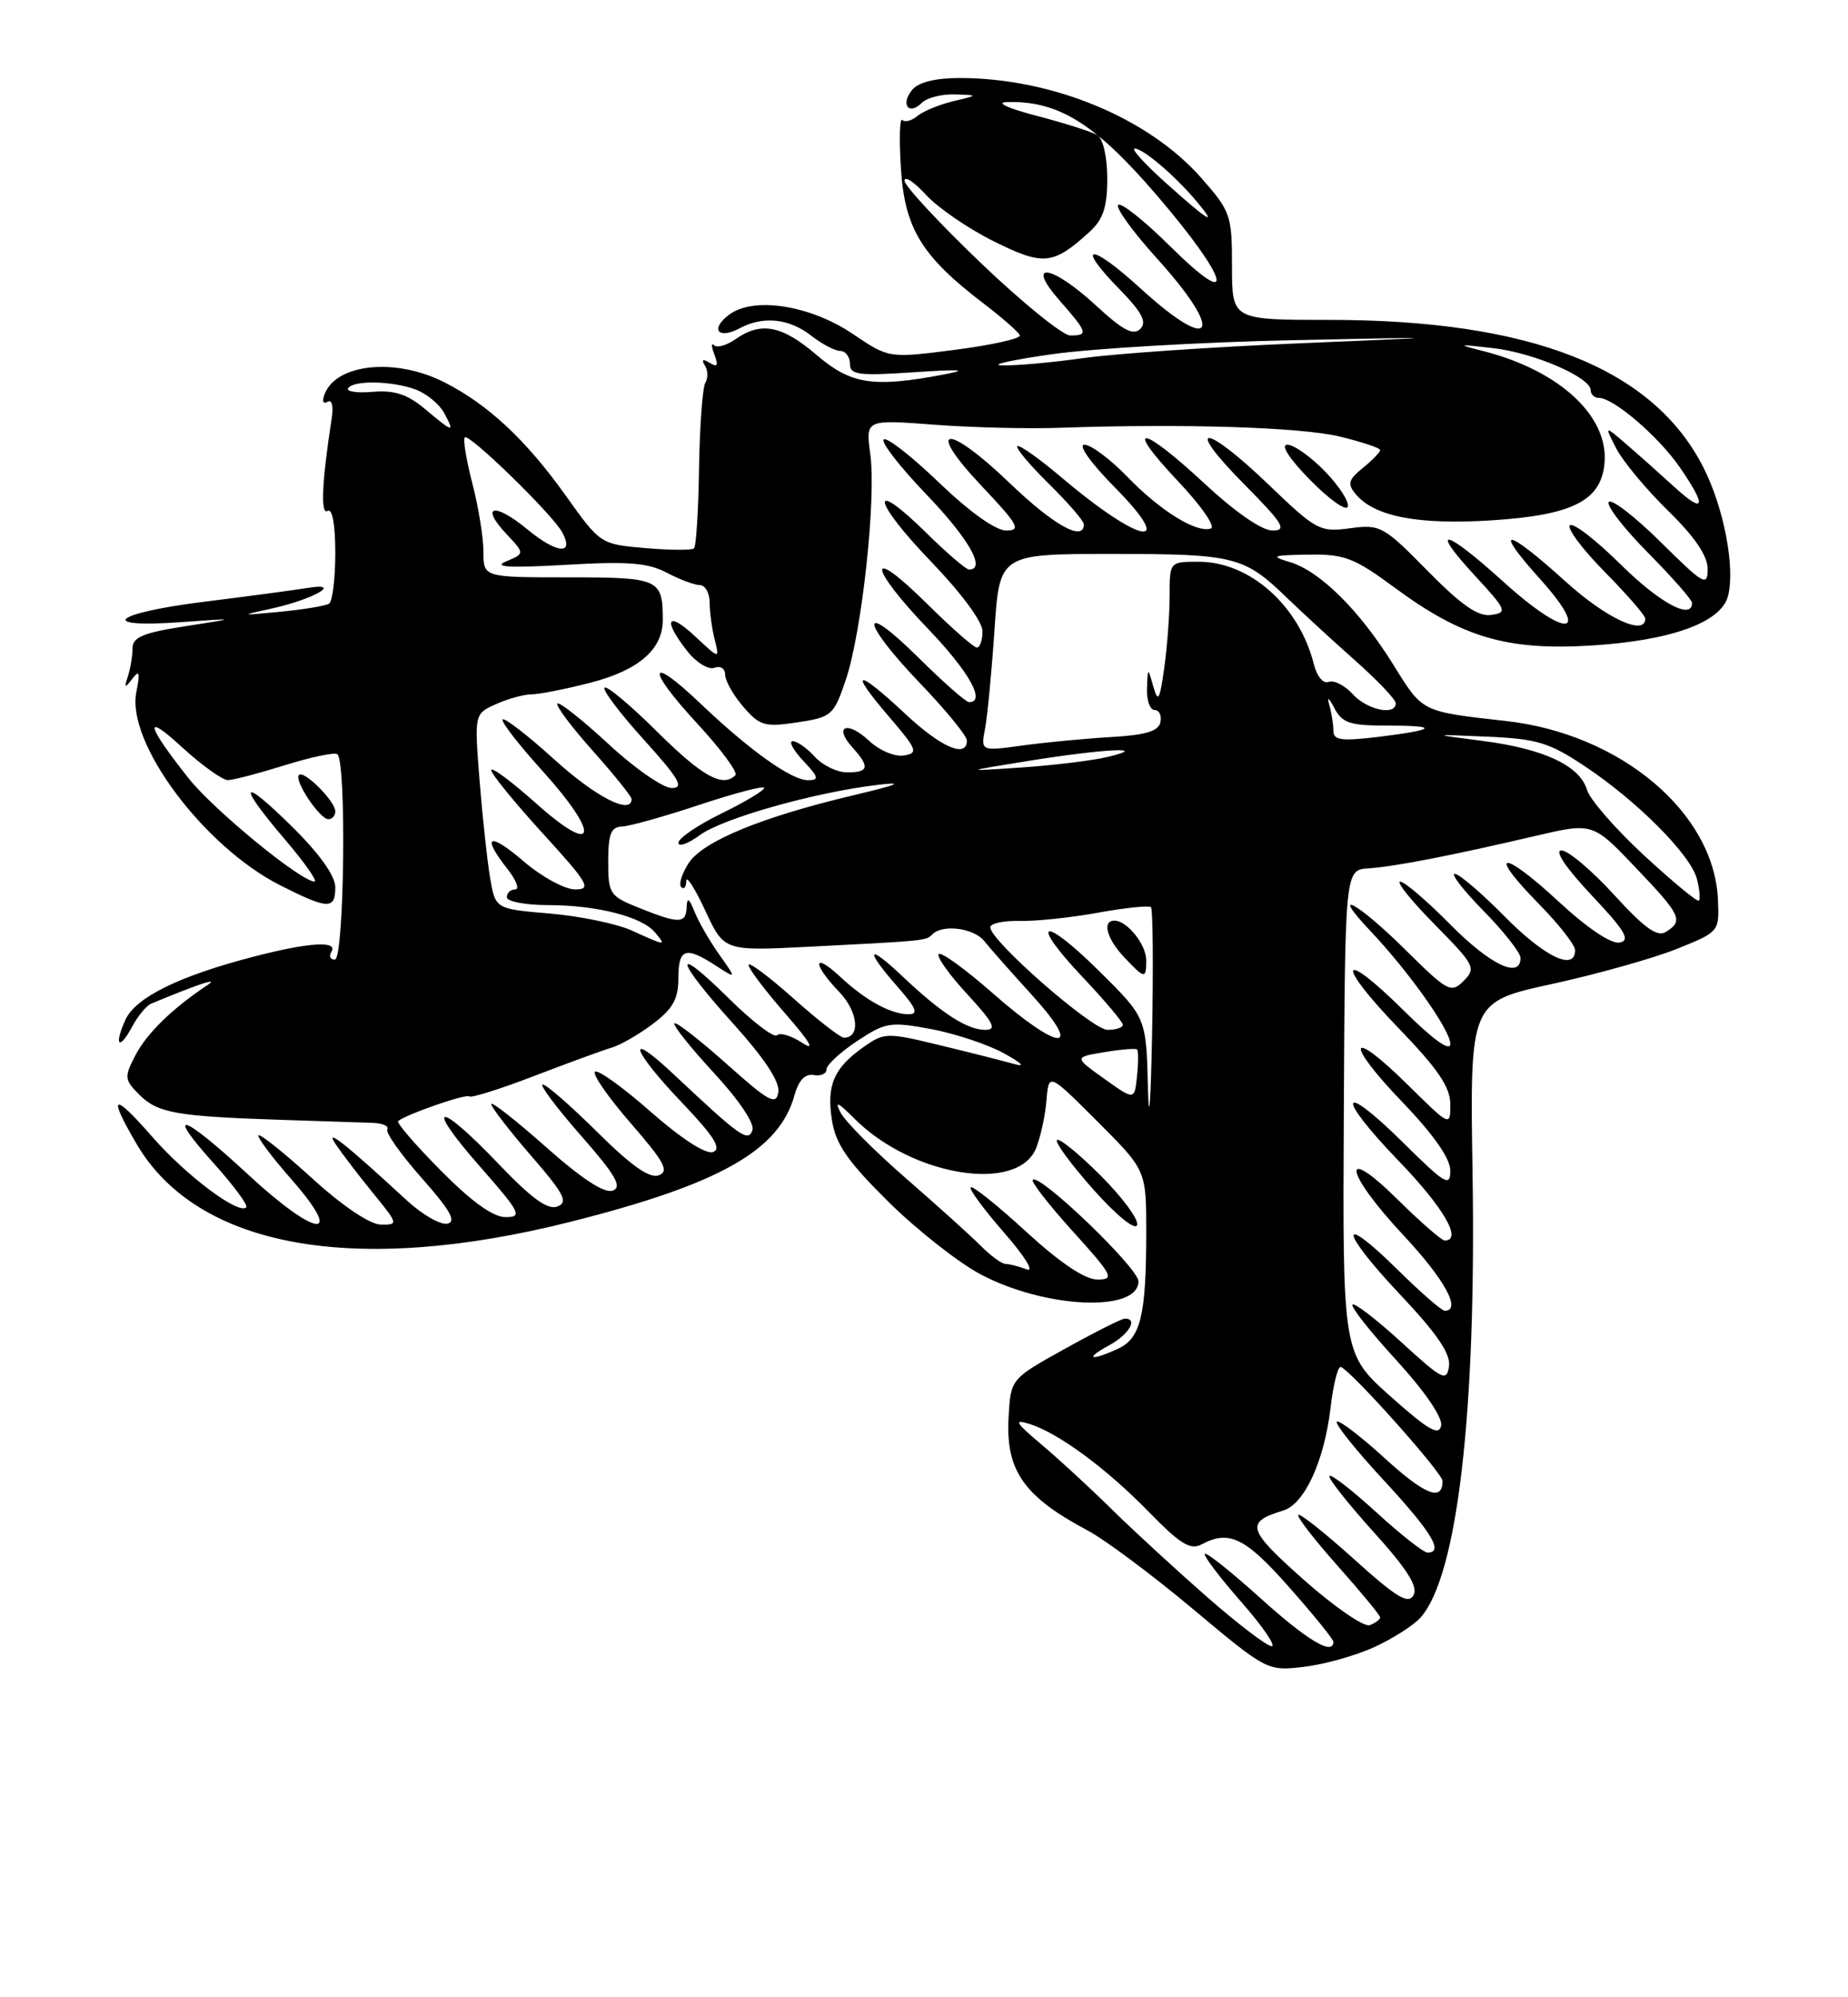 <?xml version="1.0" encoding="UTF-8" standalone="no"?>
<!DOCTYPE svg PUBLIC "-//W3C//DTD SVG 1.1//EN" "http://www.w3.org/Graphics/SVG/1.1/DTD/svg11.dtd" >
<svg xmlns="http://www.w3.org/2000/svg" xmlns:xlink="http://www.w3.org/1999/xlink" version="1.1" viewBox="0 0 237 256">
 <g >
 <path fill="currentColor"
d=" M 176.21 211.13 C 178.60 210.04 181.28 208.33 182.18 207.33 C 186.90 202.03 189.34 181.16 188.85 150.35 C 188.50 128.42 188.50 128.42 199.00 126.13 C 204.78 124.87 211.97 122.85 215.00 121.64 C 220.49 119.44 220.50 119.43 220.32 115.30 C 219.83 104.15 207.84 94.05 193.11 92.41 C 182.24 91.19 182.48 91.31 178.71 85.23 C 174.38 78.25 169.29 73.20 165.41 72.04 C 162.86 71.28 163.15 71.16 167.75 71.09 C 172.44 71.01 173.62 71.46 179.00 75.42 C 187.52 81.69 193.26 83.38 203.90 82.75 C 214.27 82.13 220.76 79.79 221.62 76.37 C 222.54 72.71 221.08 65.09 218.47 59.94 C 211.99 47.16 196.36 41.00 170.41 41.00 C 158.00 41.00 158.00 41.00 158.00 34.14 C 158.00 27.58 157.83 27.09 154.07 22.82 C 147.28 15.10 134.94 10.00 123.07 10.00 C 119.97 10.00 117.79 10.54 116.98 11.52 C 115.45 13.37 116.55 14.85 118.22 13.18 C 118.87 12.53 120.77 12.05 122.45 12.10 C 125.50 12.20 125.50 12.20 122.26 12.97 C 120.47 13.40 118.41 14.25 117.66 14.86 C 116.92 15.48 116.05 15.71 115.71 15.38 C 115.38 15.05 115.30 17.84 115.54 21.59 C 116.03 29.29 118.19 32.83 126.09 38.86 C 128.52 40.71 130.63 42.56 130.79 42.98 C 130.95 43.39 127.23 44.22 122.53 44.83 C 113.99 45.93 113.99 45.93 109.37 42.80 C 103.89 39.11 96.64 37.98 93.50 40.34 C 91.03 42.19 92.09 43.56 94.85 42.08 C 97.86 40.47 101.19 40.81 104.00 43.00 C 105.38 44.08 107.06 44.97 107.75 44.98 C 108.44 44.99 109.00 45.73 109.00 46.63 C 109.00 48.05 110.07 48.19 117.25 47.71 C 123.31 47.31 124.31 47.38 121.00 48.01 C 111.95 49.71 109.14 49.27 104.73 45.50 C 100.30 41.71 97.61 41.18 94.35 43.46 C 93.20 44.27 91.95 44.62 91.58 44.25 C 91.20 43.87 91.22 44.41 91.62 45.44 C 92.16 46.86 92.01 47.12 91.02 46.51 C 90.13 45.96 89.93 46.08 90.40 46.85 C 90.80 47.48 90.82 48.48 90.46 49.06 C 90.10 49.64 89.74 54.56 89.65 59.98 C 89.57 65.40 89.28 70.04 89.00 70.29 C 88.72 70.54 85.91 70.52 82.75 70.25 C 77.01 69.75 76.99 69.74 72.56 63.53 C 67.46 56.39 62.63 51.87 57.01 49.01 C 50.78 45.83 43.14 46.58 41.63 50.52 C 41.28 51.42 41.44 51.84 42.00 51.50 C 42.57 51.15 42.79 52.04 42.53 53.70 C 41.28 61.73 41.09 66.06 42.01 65.49 C 42.62 65.12 43.00 67.19 43.00 70.88 C 43.00 74.18 42.64 77.11 42.19 77.38 C 41.75 77.66 38.94 78.12 35.94 78.41 C 30.78 78.91 30.72 78.89 34.74 78.02 C 40.07 76.87 44.11 74.60 39.50 75.35 C 37.85 75.62 31.89 76.42 26.25 77.12 C 14.48 78.58 12.26 80.53 23.25 79.74 C 30.50 79.22 30.50 79.22 23.75 80.27 C 18.37 81.10 17.00 81.67 17.00 83.08 C 17.00 84.04 16.73 85.66 16.41 86.67 C 15.90 88.22 15.99 88.27 16.97 87.00 C 17.88 85.81 17.99 86.17 17.48 88.74 C 16.21 95.21 26.12 108.49 35.93 113.47 C 42.08 116.58 43.00 116.61 43.00 113.72 C 43.00 112.27 40.98 109.43 37.50 106.00 C 30.82 99.40 30.31 100.31 36.58 107.64 C 39.09 110.59 40.78 113.00 40.33 112.99 C 38.57 112.97 27.41 103.82 24.19 99.76 C 18.72 92.86 18.36 91.19 23.32 95.75 C 25.87 98.09 28.53 99.99 29.23 99.99 C 29.93 99.98 33.20 99.12 36.50 98.09 C 39.80 97.06 42.84 96.41 43.25 96.66 C 44.46 97.40 44.16 123.00 42.94 123.00 C 42.36 123.00 42.16 122.55 42.50 122.00 C 43.40 120.55 39.67 120.77 32.64 122.59 C 23.04 125.06 17.40 127.83 16.09 130.70 C 14.57 134.04 15.28 134.72 16.97 131.55 C 17.69 130.21 18.78 128.90 19.39 128.64 C 25.46 126.12 28.18 125.22 26.62 126.25 C 22.13 129.23 18.82 132.45 17.37 135.25 C 15.91 138.07 15.94 138.39 17.88 140.32 C 20.21 142.66 22.62 143.09 36.00 143.53 C 41.23 143.70 46.54 143.88 47.81 143.92 C 49.08 143.97 49.91 144.34 49.67 144.75 C 49.42 145.16 51.41 147.97 54.09 151.00 C 57.75 155.13 58.57 156.59 57.37 156.84 C 56.49 157.03 54.14 155.68 52.14 153.83 C 44.25 146.55 41.55 144.42 43.05 146.66 C 43.85 147.85 46.00 150.66 47.83 152.91 C 51.09 156.90 51.11 157.00 48.83 156.96 C 47.43 156.93 43.93 154.58 40.02 151.02 C 36.46 147.78 33.36 145.30 33.15 145.52 C 32.94 145.73 34.85 148.29 37.41 151.20 C 44.30 159.07 40.58 158.65 31.86 150.58 C 23.39 142.73 20.97 141.95 27.44 149.14 C 29.98 151.97 31.84 154.49 31.58 154.75 C 30.60 155.73 23.87 150.68 19.51 145.69 C 14.45 139.91 13.77 140.23 17.52 146.63 C 25.33 159.95 45.51 163.57 73.17 156.60 C 92.30 151.78 99.95 147.46 101.89 140.38 C 102.42 138.47 103.24 137.60 104.34 137.79 C 105.25 137.96 106.00 137.62 106.00 137.06 C 106.00 136.49 107.76 134.87 109.90 133.45 C 113.55 131.03 114.17 130.93 119.37 131.89 C 122.43 132.46 126.64 133.85 128.72 134.99 C 131.10 136.30 131.57 136.80 130.00 136.36 C 128.62 135.97 124.35 134.89 120.50 133.96 C 113.73 132.32 113.41 132.33 110.75 134.20 C 106.93 136.89 105.98 139.09 106.70 143.61 C 107.19 146.68 108.72 148.87 113.91 154.01 C 117.54 157.60 122.85 161.78 125.71 163.31 C 133.99 167.72 146.00 168.26 146.00 164.23 C 146.00 162.53 133.31 150.35 132.45 151.22 C 132.20 151.46 134.52 154.44 137.59 157.83 C 142.73 163.51 142.97 164.00 140.73 164.00 C 139.14 164.00 135.97 161.87 131.60 157.87 C 127.93 154.50 124.73 151.94 124.49 152.18 C 124.25 152.41 126.19 155.03 128.78 158.00 C 131.45 161.05 132.70 163.10 131.67 162.70 C 130.66 162.32 129.44 162.00 128.96 162.00 C 128.48 162.00 127.05 160.96 125.79 159.69 C 124.53 158.42 120.22 154.54 116.21 151.05 C 112.20 147.57 108.42 143.78 107.81 142.61 C 106.99 141.04 107.45 141.24 109.60 143.40 C 117.00 150.79 130.59 152.97 132.89 147.13 C 133.46 145.68 134.06 142.93 134.21 141.00 C 134.50 137.50 134.50 137.50 140.75 143.75 C 147.00 150.00 147.00 150.00 147.00 157.88 C 147.00 168.62 146.29 171.55 143.35 172.89 C 139.80 174.50 139.03 174.18 142.25 172.43 C 144.79 171.05 146.00 168.98 144.25 169.01 C 143.84 169.02 140.38 170.76 136.57 172.88 C 129.63 176.73 129.63 176.73 129.35 181.59 C 128.95 188.47 131.27 191.80 139.50 196.17 C 141.70 197.34 147.78 201.87 153.00 206.24 C 162.44 214.14 162.53 214.19 167.18 213.65 C 169.76 213.35 173.82 212.22 176.21 211.13 Z  M 141.16 150.68 C 138.36 147.88 135.84 145.83 135.55 146.12 C 135.27 146.40 137.37 149.26 140.22 152.46 C 143.20 155.81 145.59 157.74 145.83 157.02 C 146.06 156.33 143.96 153.48 141.16 150.68 Z  M 43.00 104.00 C 43.00 102.70 38.99 98.68 38.34 99.33 C 37.67 100.00 41.00 105.00 42.12 105.00 C 42.60 105.00 43.00 104.55 43.00 104.00 Z  M 154.87 204.75 C 150.94 201.31 145.43 196.25 142.63 193.50 C 139.84 190.75 135.74 186.97 133.52 185.11 C 130.23 182.34 129.96 181.86 132.00 182.50 C 135.73 183.66 141.89 188.20 147.41 193.86 C 151.36 197.91 152.67 198.71 154.10 197.95 C 157.63 196.06 159.71 197.07 165.32 203.43 C 168.45 206.96 171.00 210.11 171.00 210.43 C 171.00 212.26 167.66 210.26 161.69 204.88 C 157.96 201.51 154.73 198.94 154.51 199.15 C 154.30 199.37 156.38 202.12 159.14 205.27 C 161.91 208.42 163.68 211.00 163.09 211.00 C 162.50 211.00 158.80 208.19 154.87 204.75 Z  M 167.21 202.49 C 159.93 196.02 159.66 195.11 164.57 193.61 C 167.30 192.78 169.83 187.28 170.64 180.44 C 170.99 177.41 171.59 175.06 171.97 175.21 C 173.41 175.81 185.00 188.80 185.00 189.82 C 185.00 192.51 182.74 191.61 177.55 186.87 C 174.46 184.05 171.71 181.96 171.44 182.22 C 171.18 182.49 173.89 185.88 177.48 189.75 C 183.62 196.39 185.20 199.00 183.08 199.00 C 182.57 199.00 179.63 196.69 176.55 193.87 C 173.46 191.05 170.74 188.93 170.50 189.17 C 170.26 189.41 172.78 192.61 176.09 196.28 C 180.48 201.13 181.89 203.37 181.28 204.46 C 180.60 205.67 179.10 204.76 173.67 199.86 C 169.95 196.51 166.72 193.94 166.50 194.17 C 166.28 194.39 168.55 197.33 171.55 200.70 C 174.55 204.07 177.00 207.04 177.00 207.30 C 177.00 207.57 176.40 208.02 175.67 208.30 C 174.93 208.58 171.13 205.96 167.21 202.49 Z  M 178.33 178.98 C 172.18 173.50 172.18 173.50 172.34 142.50 C 172.50 111.50 172.50 111.50 175.50 111.30 C 178.89 111.07 186.02 109.69 196.88 107.15 C 204.26 105.43 204.26 105.43 209.71 111.14 C 215.59 117.30 215.93 118.01 213.67 119.43 C 212.55 120.15 210.94 119.00 206.99 114.68 C 204.14 111.56 201.10 109.00 200.25 109.00 C 199.31 109.00 200.81 111.22 204.10 114.73 C 208.42 119.30 209.14 120.52 207.72 120.81 C 206.63 121.02 203.59 118.98 199.86 115.53 C 192.59 108.80 190.63 109.02 197.31 115.81 C 199.89 118.43 202.00 121.12 202.00 121.78 C 202.00 124.53 198.11 122.67 193.00 117.50 C 190.01 114.47 187.12 112.00 186.57 112.00 C 186.02 112.00 187.70 114.15 190.29 116.78 C 192.88 119.42 195.00 122.12 195.00 122.78 C 195.00 125.53 191.11 123.67 186.00 118.50 C 183.01 115.47 180.12 113.00 179.57 113.00 C 179.02 113.00 181.01 115.47 184.00 118.50 C 189.13 123.70 189.34 124.09 187.71 125.72 C 186.09 127.34 185.68 127.12 180.22 121.72 C 174.14 115.70 170.40 113.67 175.68 119.25 C 180.69 124.54 186.00 132.03 186.00 133.80 C 186.00 134.84 183.83 133.29 180.03 129.53 C 171.77 121.36 171.20 123.33 179.37 131.79 C 184.43 137.03 186.00 139.35 186.00 141.55 C 186.00 144.42 185.98 144.41 180.52 139.02 C 172.92 131.52 172.36 133.47 179.88 141.29 C 183.88 145.46 186.00 148.50 186.00 150.05 C 186.00 152.17 185.33 151.78 180.03 146.53 C 171.77 138.36 171.20 140.33 179.37 148.79 C 185.16 154.79 187.60 159.00 185.28 159.00 C 184.89 159.00 182.19 156.65 179.28 153.78 C 171.79 146.38 172.39 150.21 180.00 158.34 C 185.28 163.99 187.48 168.00 185.28 168.00 C 184.89 168.00 182.20 165.66 179.31 162.81 C 171.58 155.18 171.74 157.63 179.50 165.86 C 184.31 170.95 186.06 173.52 185.83 175.12 C 185.53 177.13 184.99 176.86 179.72 172.03 C 176.53 169.12 173.72 166.95 173.45 167.21 C 173.19 167.47 175.72 170.68 179.07 174.33 C 182.71 178.31 185.02 181.67 184.82 182.72 C 184.55 184.09 183.19 183.31 178.33 178.98 Z  M 56.53 150.03 C 53.27 146.74 50.81 143.89 51.06 143.69 C 52.13 142.81 59.81 140.15 60.19 140.53 C 60.42 140.76 64.19 139.57 68.56 137.89 C 72.92 136.22 77.40 134.58 78.50 134.26 C 79.60 133.93 81.96 132.57 83.75 131.22 C 86.29 129.30 87.00 128.03 87.00 125.38 C 87.00 121.56 87.91 121.25 91.77 123.75 C 94.47 125.50 94.47 125.50 92.24 122.35 C 91.02 120.63 89.59 118.15 89.07 116.85 C 88.38 115.12 88.11 114.96 88.06 116.25 C 87.99 118.41 87.12 118.43 82.02 116.39 C 78.18 114.86 78.00 114.59 78.00 110.39 C 78.00 106.90 78.36 105.99 79.75 105.94 C 80.71 105.91 85.21 104.65 89.75 103.14 C 94.29 101.64 98.00 100.67 98.00 100.99 C 98.00 101.32 95.53 102.80 92.50 104.28 C 89.47 105.76 87.00 107.45 87.00 108.02 C 87.00 108.59 88.24 108.15 89.75 107.04 C 92.70 104.88 104.49 101.55 112.56 100.60 C 116.10 100.18 115.23 100.56 109.50 101.92 C 97.71 104.71 90.17 107.81 88.33 110.61 C 87.45 111.96 87.02 113.35 87.36 113.70 C 87.71 114.05 88.00 113.70 88.01 112.92 C 88.02 112.14 89.11 113.84 90.44 116.70 C 92.86 121.90 92.86 121.90 103.68 121.35 C 118.80 120.58 118.75 120.59 119.58 119.75 C 120.90 118.43 124.88 118.95 126.21 120.60 C 126.92 121.49 129.70 124.64 132.40 127.60 C 139.09 134.98 135.88 134.82 127.38 127.36 C 123.84 124.25 120.70 121.97 120.39 122.28 C 120.07 122.59 121.72 124.91 124.04 127.42 C 127.44 131.11 127.89 132.00 126.35 132.00 C 124.03 132.00 120.73 129.86 115.75 125.15 C 111.20 120.84 110.83 121.60 115.10 126.47 C 117.50 129.19 117.83 130.00 116.54 130.00 C 114.24 130.00 111.02 128.24 107.75 125.19 C 104.24 121.92 104.14 123.50 107.63 127.14 C 110.05 129.66 110.39 133.00 108.23 133.00 C 107.77 133.00 104.83 130.71 101.70 127.92 C 98.56 125.13 96.00 123.22 96.00 123.69 C 96.00 124.15 98.13 126.97 100.73 129.94 C 103.88 133.55 104.61 134.79 102.90 133.67 C 101.49 132.75 100.03 132.31 99.65 132.69 C 99.26 133.07 96.49 130.95 93.48 127.98 C 86.11 120.71 86.51 122.88 94.07 131.25 C 98.08 135.70 100.03 138.66 99.82 139.99 C 99.54 141.72 98.63 141.22 93.20 136.38 C 89.74 133.29 86.72 130.94 86.49 131.17 C 86.27 131.40 88.55 134.26 91.56 137.52 C 94.80 141.03 96.82 144.04 96.49 144.88 C 95.91 146.41 94.98 145.75 86.25 137.56 C 80.13 131.83 81.01 134.56 87.47 141.34 C 91.55 145.61 92.57 147.23 91.46 147.65 C 90.55 148.00 87.47 146.02 83.44 142.49 C 79.85 139.33 76.64 137.03 76.30 137.37 C 75.96 137.71 78.04 140.69 80.91 143.99 C 85.20 148.92 85.85 150.12 84.49 150.64 C 83.33 151.09 80.99 149.45 76.64 145.14 C 73.23 141.76 70.07 139.00 69.60 139.00 C 69.14 139.00 71.32 141.92 74.46 145.50 C 78.96 150.62 79.83 152.13 78.59 152.60 C 77.54 153.01 74.63 151.11 70.00 147.00 C 66.15 143.59 63.00 141.12 63.00 141.51 C 63.00 141.91 65.29 144.87 68.09 148.11 C 72.37 153.04 72.91 154.10 71.48 154.64 C 70.25 155.12 68.17 153.61 63.91 149.15 C 56.11 140.98 54.29 141.25 61.54 149.50 C 66.76 155.45 67.04 156.00 64.84 156.00 C 63.23 156.00 60.49 154.03 56.53 150.03 Z  M 147.22 139.47 C 147.00 130.44 147.00 130.44 141.03 124.53 C 133.65 117.22 131.86 117.86 138.89 125.29 C 141.70 128.26 144.00 130.99 144.00 131.35 C 144.00 131.71 143.12 132.00 142.04 132.00 C 140.07 132.00 127.00 120.58 127.00 118.86 C 127.00 118.36 128.69 117.99 130.75 118.04 C 132.81 118.09 137.35 117.62 140.83 116.98 C 144.32 116.35 147.37 116.03 147.61 116.28 C 147.85 116.52 147.92 123.87 147.75 132.61 C 147.58 141.35 147.35 144.44 147.22 139.47 Z  M 147.00 123.07 C 147.00 121.06 144.54 118.00 142.93 118.00 C 141.31 118.00 141.92 120.29 144.17 122.69 C 146.81 125.49 147.00 125.52 147.00 123.07 Z  M 141.62 138.27 C 137.74 135.50 137.74 135.50 141.62 134.86 C 143.75 134.50 145.64 134.35 145.82 134.51 C 146.00 134.67 146.00 136.21 145.82 137.92 C 145.50 141.04 145.50 141.04 141.62 138.27 Z  M 81.00 119.26 C 79.08 118.39 74.36 117.42 70.51 117.09 C 63.53 116.50 63.53 116.50 62.85 112.50 C 62.48 110.30 61.87 104.67 61.50 100.00 C 60.83 91.50 60.83 91.50 63.61 90.25 C 65.15 89.56 67.19 89.00 68.15 89.00 C 69.11 89.00 72.51 88.33 75.70 87.51 C 81.91 85.91 85.00 83.24 85.00 79.47 C 85.00 74.20 84.56 74.00 72.89 74.00 C 62.00 74.00 62.00 74.00 62.00 70.72 C 62.00 68.91 61.36 64.98 60.58 61.97 C 59.80 58.96 59.36 56.30 59.61 56.06 C 60.15 55.51 70.80 65.87 72.08 68.19 C 73.72 71.17 71.45 71.00 67.62 67.84 C 63.36 64.33 61.50 64.78 64.98 68.48 C 67.30 70.95 67.30 70.95 64.90 71.96 C 63.17 72.69 65.30 72.81 72.50 72.40 C 80.53 71.93 83.09 72.13 85.50 73.40 C 87.15 74.27 89.06 74.99 89.75 74.99 C 90.44 75.00 91.01 76.01 91.01 77.25 C 91.02 78.49 91.31 80.62 91.66 82.00 C 92.29 84.50 92.29 84.50 89.14 81.56 C 85.57 78.22 84.94 79.38 88.12 83.43 C 89.29 84.92 90.86 85.88 91.62 85.59 C 92.39 85.30 93.00 85.69 93.00 86.48 C 93.00 87.25 94.04 89.10 95.32 90.58 C 97.43 93.03 98.06 93.22 102.24 92.59 C 106.65 91.93 106.92 91.70 108.45 87.20 C 110.52 81.14 112.40 63.93 111.61 58.21 C 111.01 53.77 111.01 53.77 119.75 54.43 C 124.56 54.80 131.88 54.98 136.00 54.83 C 151.71 54.28 166.80 54.75 171.80 55.95 C 174.66 56.64 177.00 57.42 177.00 57.69 C 177.00 57.96 176.00 58.99 174.78 59.98 C 172.92 61.49 172.77 62.02 173.86 63.33 C 176.26 66.22 181.90 67.30 191.37 66.69 C 201.69 66.02 205.32 64.18 205.77 59.40 C 206.34 53.36 200.03 47.51 190.27 45.01 C 186.77 44.12 186.85 44.09 191.48 44.62 C 196.72 45.22 204.00 48.36 204.00 50.02 C 204.00 50.56 204.48 51.00 205.07 51.00 C 206.93 51.00 212.67 55.92 215.39 59.84 C 218.93 64.95 218.67 66.01 214.75 62.43 C 212.96 60.80 210.21 58.34 208.62 56.98 C 205.75 54.50 205.75 54.50 207.29 57.50 C 208.15 59.15 211.13 62.73 213.92 65.46 C 217.36 68.82 219.00 71.24 219.00 72.93 C 219.00 75.23 218.50 74.94 213.03 69.53 C 209.74 66.27 206.73 63.94 206.33 64.33 C 205.94 64.73 208.18 67.64 211.31 70.81 C 214.44 73.97 217.00 76.88 217.00 77.28 C 217.00 79.53 212.83 77.28 207.81 72.31 C 204.64 69.18 201.73 66.94 201.33 67.33 C 200.94 67.73 202.95 70.41 205.81 73.31 C 208.66 76.20 211.00 78.89 211.00 79.28 C 211.00 81.59 205.99 79.26 200.74 74.50 C 193.04 67.54 191.38 67.41 197.54 74.25 C 204.20 81.66 200.90 81.89 192.82 74.58 C 185.29 67.76 183.16 67.28 189.12 73.75 C 193.24 78.21 193.36 78.52 191.23 78.82 C 189.56 79.06 187.42 77.57 183.07 73.15 C 177.42 67.41 177.01 67.19 173.13 67.71 C 169.27 68.23 168.80 67.98 162.71 62.13 C 154.48 54.22 151.69 54.11 159.50 62.00 C 164.57 67.12 165.11 68.00 163.19 68.00 C 161.83 68.00 158.41 65.63 154.50 62.00 C 146.32 54.39 143.98 54.17 151.08 61.68 C 154.03 64.80 155.93 67.52 155.29 67.74 C 153.44 68.35 148.81 65.49 144.55 61.08 C 142.37 58.84 139.91 57.00 139.08 57.00 C 138.21 57.00 139.86 59.32 143.00 62.50 C 151.02 70.62 146.24 69.74 136.20 61.25 C 133.29 58.78 130.71 56.96 130.47 57.19 C 130.24 57.43 132.06 59.60 134.52 62.02 C 136.98 64.44 139.00 66.77 139.00 67.21 C 139.00 69.49 135.13 67.33 129.47 61.90 C 121.39 54.14 118.51 54.49 125.92 62.32 C 130.59 67.26 131.00 68.00 129.06 68.00 C 127.69 68.00 124.36 65.63 120.41 61.84 C 116.88 58.45 113.70 55.97 113.33 56.33 C 112.97 56.70 115.45 59.88 118.84 63.41 C 124.25 69.05 126.50 73.00 124.28 73.00 C 123.89 73.00 121.43 70.89 118.81 68.31 C 111.39 61.01 111.86 64.15 119.33 71.90 C 123.24 75.95 126.00 79.67 126.00 80.90 C 126.00 82.06 125.68 83.00 125.28 83.00 C 124.88 83.00 121.96 80.43 118.78 77.28 C 111.12 69.70 111.31 72.57 119.00 80.58 C 124.28 86.08 126.48 90.00 124.28 90.00 C 123.88 90.00 120.96 87.43 117.78 84.28 C 110.12 76.70 110.31 79.57 118.00 87.58 C 121.30 91.02 124.00 94.32 124.00 94.91 C 124.00 97.23 120.71 95.81 116.10 91.50 C 109.83 85.64 108.78 85.76 113.92 91.75 C 117.65 96.10 117.82 96.53 115.90 96.83 C 114.73 97.02 112.74 96.17 111.41 94.91 C 108.63 92.31 106.86 93.09 109.34 95.82 C 111.58 98.30 111.43 99.00 108.65 99.00 C 107.37 99.00 105.50 98.10 104.50 97.00 C 103.50 95.90 102.23 95.00 101.67 95.00 C 101.11 95.00 101.71 96.12 103.00 97.50 C 105.01 99.64 105.10 100.00 103.61 100.00 C 101.49 100.00 96.11 96.16 89.77 90.12 C 83.07 83.74 82.82 85.61 89.42 92.74 C 92.46 96.03 94.66 99.00 94.31 99.36 C 92.69 100.98 90.09 99.54 84.30 93.81 C 80.87 90.40 77.82 87.85 77.53 88.14 C 77.24 88.43 79.52 91.44 82.59 94.83 C 87.13 99.86 87.79 101.00 86.14 101.00 C 85.03 101.00 81.37 98.46 78.03 95.36 C 74.68 92.26 71.73 89.93 71.48 90.18 C 71.24 90.43 73.27 93.15 76.02 96.23 C 78.76 99.30 81.00 102.09 81.00 102.41 C 81.00 104.51 76.43 102.18 71.13 97.38 C 67.71 94.28 64.71 91.96 64.46 92.21 C 64.21 92.46 66.51 95.43 69.58 98.82 C 77.08 107.12 76.52 109.91 68.75 102.97 C 65.59 100.15 63.00 98.23 63.00 98.71 C 63.00 99.19 65.96 102.82 69.58 106.79 C 75.47 113.24 75.91 114.00 73.76 114.00 C 72.44 114.00 69.48 112.39 67.18 110.42 C 62.71 106.59 61.68 107.05 65.07 111.37 C 66.21 112.81 66.66 114.00 66.07 114.00 C 65.48 114.00 65.00 114.45 65.00 115.00 C 65.00 115.55 67.36 116.00 70.25 116.01 C 76.55 116.01 82.33 117.49 84.01 119.52 C 85.47 121.28 85.47 121.28 81.00 119.26 Z  M 169.92 60.41 C 168.10 58.54 165.93 57.00 165.10 57.00 C 164.18 57.00 165.33 58.78 168.03 61.53 C 170.48 64.02 172.65 65.56 172.85 64.95 C 173.06 64.33 171.74 62.29 169.92 60.41 Z  M 210.85 109.64 C 207.19 106.26 203.89 102.48 203.53 101.24 C 202.61 98.14 197.98 95.97 190.11 94.96 C 183.50 94.11 183.50 94.11 190.76 94.42 C 197.12 94.70 198.68 95.17 203.26 98.22 C 210.02 102.72 216.86 109.60 217.63 112.68 C 217.97 114.01 218.07 115.25 217.87 115.44 C 217.67 115.63 214.51 113.02 210.85 109.64 Z  M 132.00 97.51 C 141.66 95.96 147.75 95.67 142.00 97.03 C 140.07 97.49 135.12 98.09 131.00 98.37 C 123.50 98.88 123.50 98.88 132.00 97.51 Z  M 126.33 93.39 C 126.63 91.80 127.18 86.11 127.54 80.75 C 128.19 71.00 128.19 71.00 142.66 71.00 C 158.30 71.00 159.55 71.31 165.00 76.58 C 166.93 78.44 170.86 82.06 173.75 84.62 C 176.64 87.18 179.00 89.66 179.00 90.14 C 179.00 91.78 175.30 90.99 173.47 88.96 C 172.46 87.85 171.08 87.14 170.40 87.40 C 169.71 87.67 168.90 86.72 168.51 85.18 C 166.64 77.66 160.31 72.01 153.75 72.00 C 150.00 72.00 150.00 72.00 150.00 76.36 C 150.00 78.76 149.69 82.92 149.31 85.61 C 148.73 89.76 148.52 90.12 147.91 88.00 C 147.20 85.50 147.20 85.50 147.10 88.25 C 147.04 89.76 147.48 91.00 148.07 91.00 C 148.66 91.00 149.00 91.70 148.82 92.56 C 148.58 93.72 146.94 94.21 142.50 94.47 C 139.20 94.66 134.09 95.15 131.14 95.55 C 125.78 96.29 125.78 96.29 126.33 93.39 Z  M 171.00 93.65 C 171.00 92.83 170.76 91.34 170.47 90.33 C 170.15 89.23 170.41 89.40 171.12 90.75 C 172.13 92.67 173.12 93.00 177.82 93.00 C 184.67 93.00 184.27 93.53 176.75 94.45 C 172.01 95.02 171.00 94.88 171.00 93.65 Z  M 54.50 52.42 C 52.25 50.54 50.59 49.99 47.83 50.22 C 45.82 50.40 44.38 50.19 44.64 49.77 C 45.30 48.70 50.36 48.81 53.37 49.95 C 54.75 50.48 56.37 51.83 56.97 52.95 C 58.35 55.53 58.17 55.49 54.50 52.42 Z  M 135.00 45.39 C 140.22 44.66 153.95 43.86 165.50 43.61 C 186.50 43.17 186.50 43.17 166.50 44.01 C 155.50 44.47 143.12 45.32 139.00 45.89 C 134.88 46.47 130.15 46.89 128.50 46.83 C 126.85 46.78 129.78 46.13 135.00 45.39 Z  M 125.75 33.67 C 120.39 28.54 116.00 23.81 116.00 23.16 C 116.00 22.50 117.24 23.32 118.75 24.97 C 120.26 26.62 124.17 29.30 127.43 30.92 C 133.82 34.10 135.06 33.98 139.75 29.70 C 141.48 28.12 142.00 26.55 142.00 22.88 C 142.00 20.16 141.47 17.78 140.75 17.33 C 140.06 16.90 136.57 15.79 133.00 14.86 C 129.37 13.92 127.63 13.14 129.07 13.09 C 135.67 12.86 140.43 15.80 148.33 25.00 C 157.68 35.88 158.81 40.22 150.03 31.53 C 146.74 28.27 143.76 25.91 143.40 26.26 C 143.05 26.62 145.28 29.71 148.38 33.13 C 157.15 42.82 155.65 45.53 146.26 36.96 C 139.86 31.11 137.79 31.15 143.52 37.02 C 146.47 40.04 147.12 41.28 146.24 42.16 C 145.35 43.05 143.99 42.33 140.56 39.16 C 134.82 33.87 131.39 33.41 135.90 38.53 C 139.50 42.63 139.61 43.00 137.25 43.00 C 136.29 42.99 131.11 38.80 125.75 33.67 Z  M 149.53 23.46 C 146.79 21.00 144.99 19.02 145.53 19.04 C 146.65 19.08 150.66 22.49 153.41 25.75 C 156.25 29.12 155.06 28.42 149.53 23.46 Z "/>
</g>
</svg>